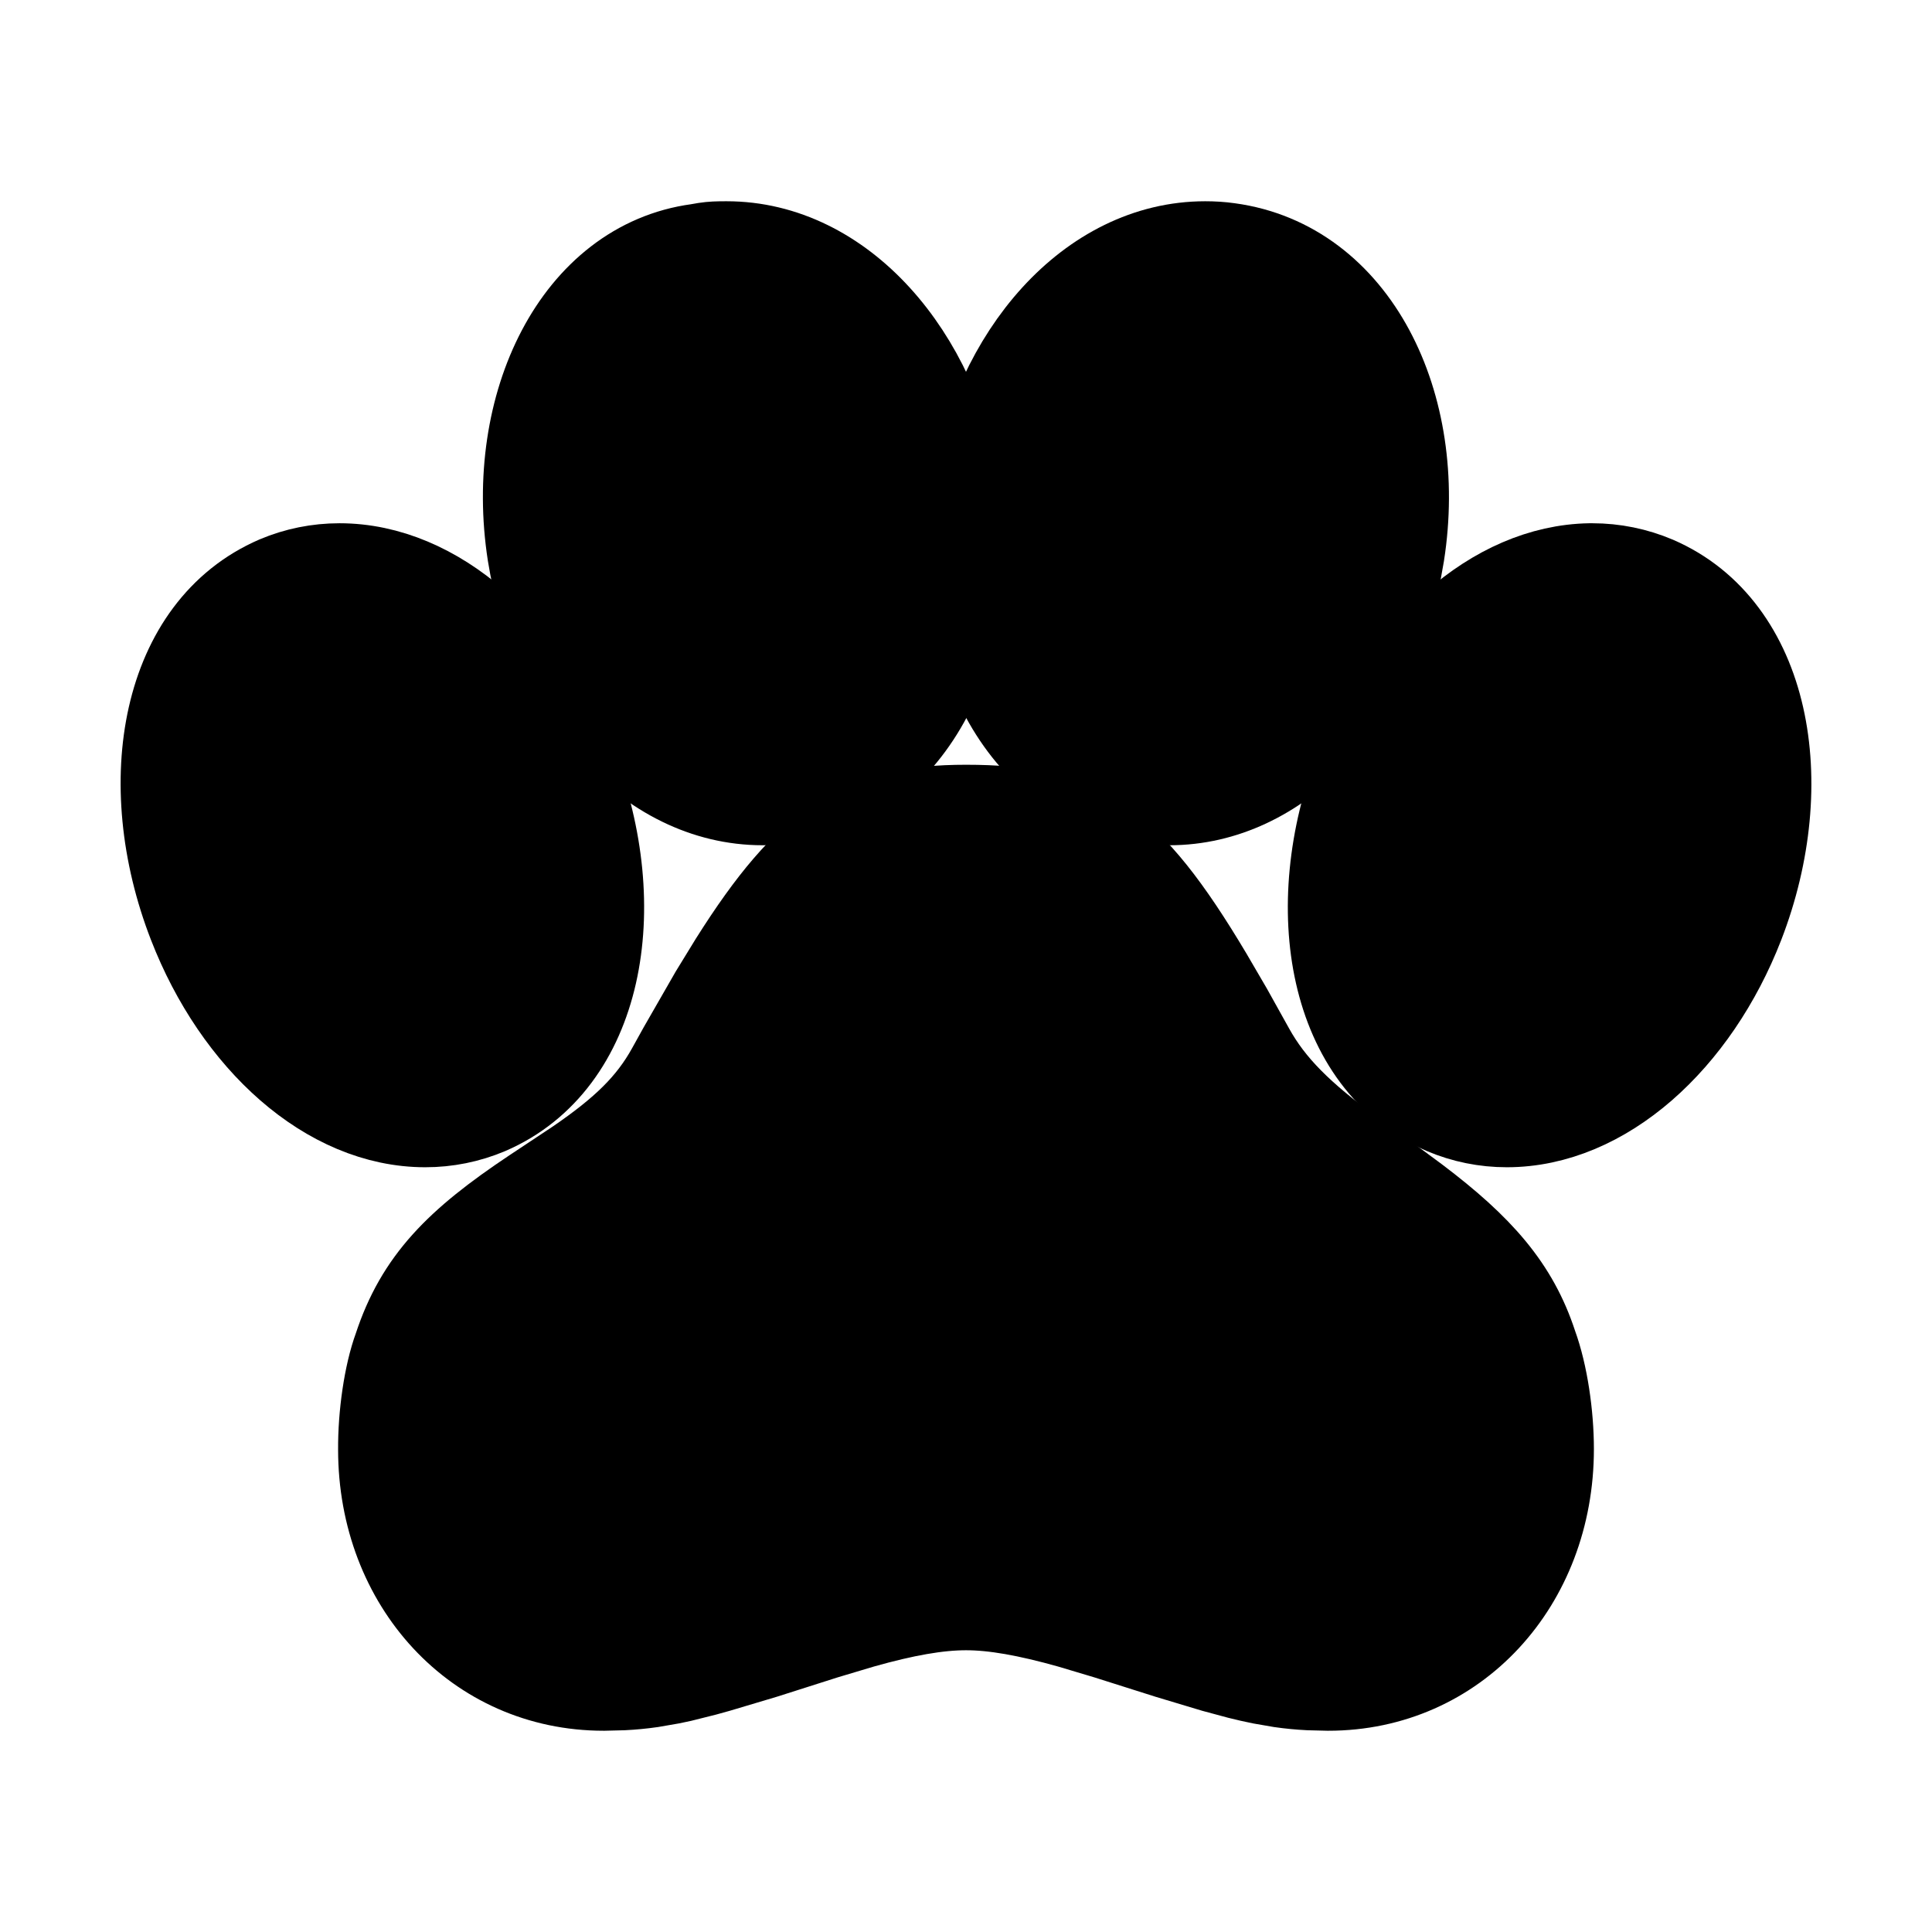 <svg width="24" height="24" viewBox="0 0 24 24" fill="none" xmlns="http://www.w3.org/2000/svg">
<path d="M8.755 3.015C8.84 3.002 8.913 3 9.025 3C10.485 3 11.675 4.387 11.945 6.114C12.234 7.98 11.37 9.763 9.837 9.969L9.745 9.985C9.717 9.989 9.689 9.993 9.661 9.995L9.474 10C8.016 10 6.826 8.611 6.554 6.886C6.265 5.02 7.13 3.237 8.662 3.031L8.755 3.015Z" fill="currentcolor"/>
<path d="M19.78 7H19.75C18.531 7.02 17.4 8.066 16.842 9.504C16.152 11.279 16.494 13.224 17.917 13.837C18.173 13.946 18.444 14 18.718 14C19.949 14 21.098 12.947 21.661 11.496C22.347 9.722 22.001 7.776 20.585 7.164C20.331 7.056 20.057 7 19.78 7Z" fill="currentcolor"/>
<path d="M12 10C10.68 10 10.017 10.421 9.069 11.924L8.825 12.322L8.43 13.01C8.383 13.095 8.336 13.179 8.289 13.264C8.049 13.698 7.718 14.017 7.15 14.406L6.6 14.771C5.66 15.398 5.168 15.889 4.893 16.726C4.769 17.064 4.697 17.579 4.7 18.006C4.7 19.693 5.898 21 7.5 21L7.742 20.994C7.861 20.988 7.976 20.977 8.096 20.96L8.344 20.917L8.476 20.889L8.767 20.816L8.929 20.771L9.499 20.601L10.262 20.358L10.717 20.222C11.247 20.072 11.657 20 12 20C12.344 20 12.753 20.073 13.283 20.222L13.738 20.358L14.502 20.6L15.071 20.771L15.383 20.855C15.48 20.879 15.57 20.9 15.656 20.917L15.904 20.96C16.024 20.977 16.139 20.988 16.258 20.994L16.5 21C18.102 21 19.3 19.693 19.3 18C19.3 17.573 19.227 17.061 19.093 16.694C18.857 15.97 18.416 15.471 17.613 14.864L17.356 14.674L16.828 14.294C16.186 13.824 15.825 13.468 15.575 13.016L15.305 12.531L15.053 12.099C14.042 10.403 13.435 10 12 10Z" fill="currentcolor"/>
<path d="M14.972 3C13.513 3 12.325 4.388 12.056 6.113C11.766 7.98 12.63 9.763 14.23 9.98C14.333 9.993 14.43 10 14.526 10C15.916 10 17.069 8.735 17.403 7.117L17.444 6.887C17.734 5.02 16.87 3.237 15.27 3.02C15.171 3.006 15.072 3 14.972 3Z" fill="currentcolor"/>
<path d="M3.42 7.161C3.673 7.054 3.943 7 4.217 7C5.448 7 6.595 8.053 7.158 9.504C7.847 11.277 7.506 13.224 6.08 13.839C5.827 13.946 5.557 14 5.283 14C4.052 14 2.905 12.947 2.342 11.496C1.653 9.723 1.994 7.776 3.42 7.161Z" fill="currentcolor"/>
<path d="M8.755 3.015C8.84 3.002 8.913 3 9.025 3C10.485 3 11.675 4.387 11.945 6.114C12.234 7.98 11.37 9.763 9.837 9.969L9.745 9.985C9.717 9.989 9.689 9.993 9.661 9.995L9.474 10C8.016 10 6.826 8.611 6.554 6.886C6.265 5.02 7.13 3.237 8.662 3.031L8.755 3.015Z" stroke="currentcolor"/>
<path d="M19.78 7H19.75C18.531 7.02 17.4 8.066 16.842 9.504C16.152 11.279 16.494 13.224 17.917 13.837C18.173 13.946 18.444 14 18.718 14C19.949 14 21.098 12.947 21.661 11.496C22.347 9.722 22.001 7.776 20.585 7.164C20.331 7.056 20.057 7 19.78 7Z" stroke="currentcolor"/>
<path d="M12 10C10.68 10 10.017 10.421 9.069 11.924L8.825 12.322L8.43 13.01C8.383 13.095 8.336 13.179 8.289 13.264C8.049 13.698 7.718 14.017 7.15 14.406L6.6 14.771C5.66 15.398 5.168 15.889 4.893 16.726C4.769 17.064 4.697 17.579 4.7 18.006C4.7 19.693 5.898 21 7.5 21L7.742 20.994C7.861 20.988 7.976 20.977 8.096 20.96L8.344 20.917L8.476 20.889L8.767 20.816L8.929 20.771L9.499 20.601L10.262 20.358L10.717 20.222C11.247 20.072 11.657 20 12 20C12.344 20 12.753 20.073 13.283 20.222L13.738 20.358L14.502 20.6L15.071 20.771L15.383 20.855C15.48 20.879 15.57 20.9 15.656 20.917L15.904 20.96C16.024 20.977 16.139 20.988 16.258 20.994L16.5 21C18.102 21 19.3 19.693 19.3 18C19.3 17.573 19.227 17.061 19.093 16.694C18.857 15.97 18.416 15.471 17.613 14.864L17.356 14.674L16.828 14.294C16.186 13.824 15.825 13.468 15.575 13.016L15.305 12.531L15.053 12.099C14.042 10.403 13.435 10 12 10Z" stroke="currentcolor"/>
<path d="M14.972 3C13.513 3 12.325 4.388 12.056 6.113C11.766 7.98 12.63 9.763 14.23 9.98C14.333 9.993 14.43 10 14.526 10C15.916 10 17.069 8.735 17.403 7.117L17.444 6.887C17.734 5.02 16.87 3.237 15.27 3.02C15.171 3.006 15.072 3 14.972 3Z" stroke="currentcolor"/>
<path d="M3.42 7.161C3.673 7.054 3.943 7 4.217 7C5.448 7 6.595 8.053 7.158 9.504C7.847 11.277 7.506 13.224 6.08 13.839C5.827 13.946 5.557 14 5.283 14C4.052 14 2.905 12.947 2.342 11.496C1.653 9.723 1.994 7.776 3.42 7.161Z" stroke="currentcolor"/>
</svg>
